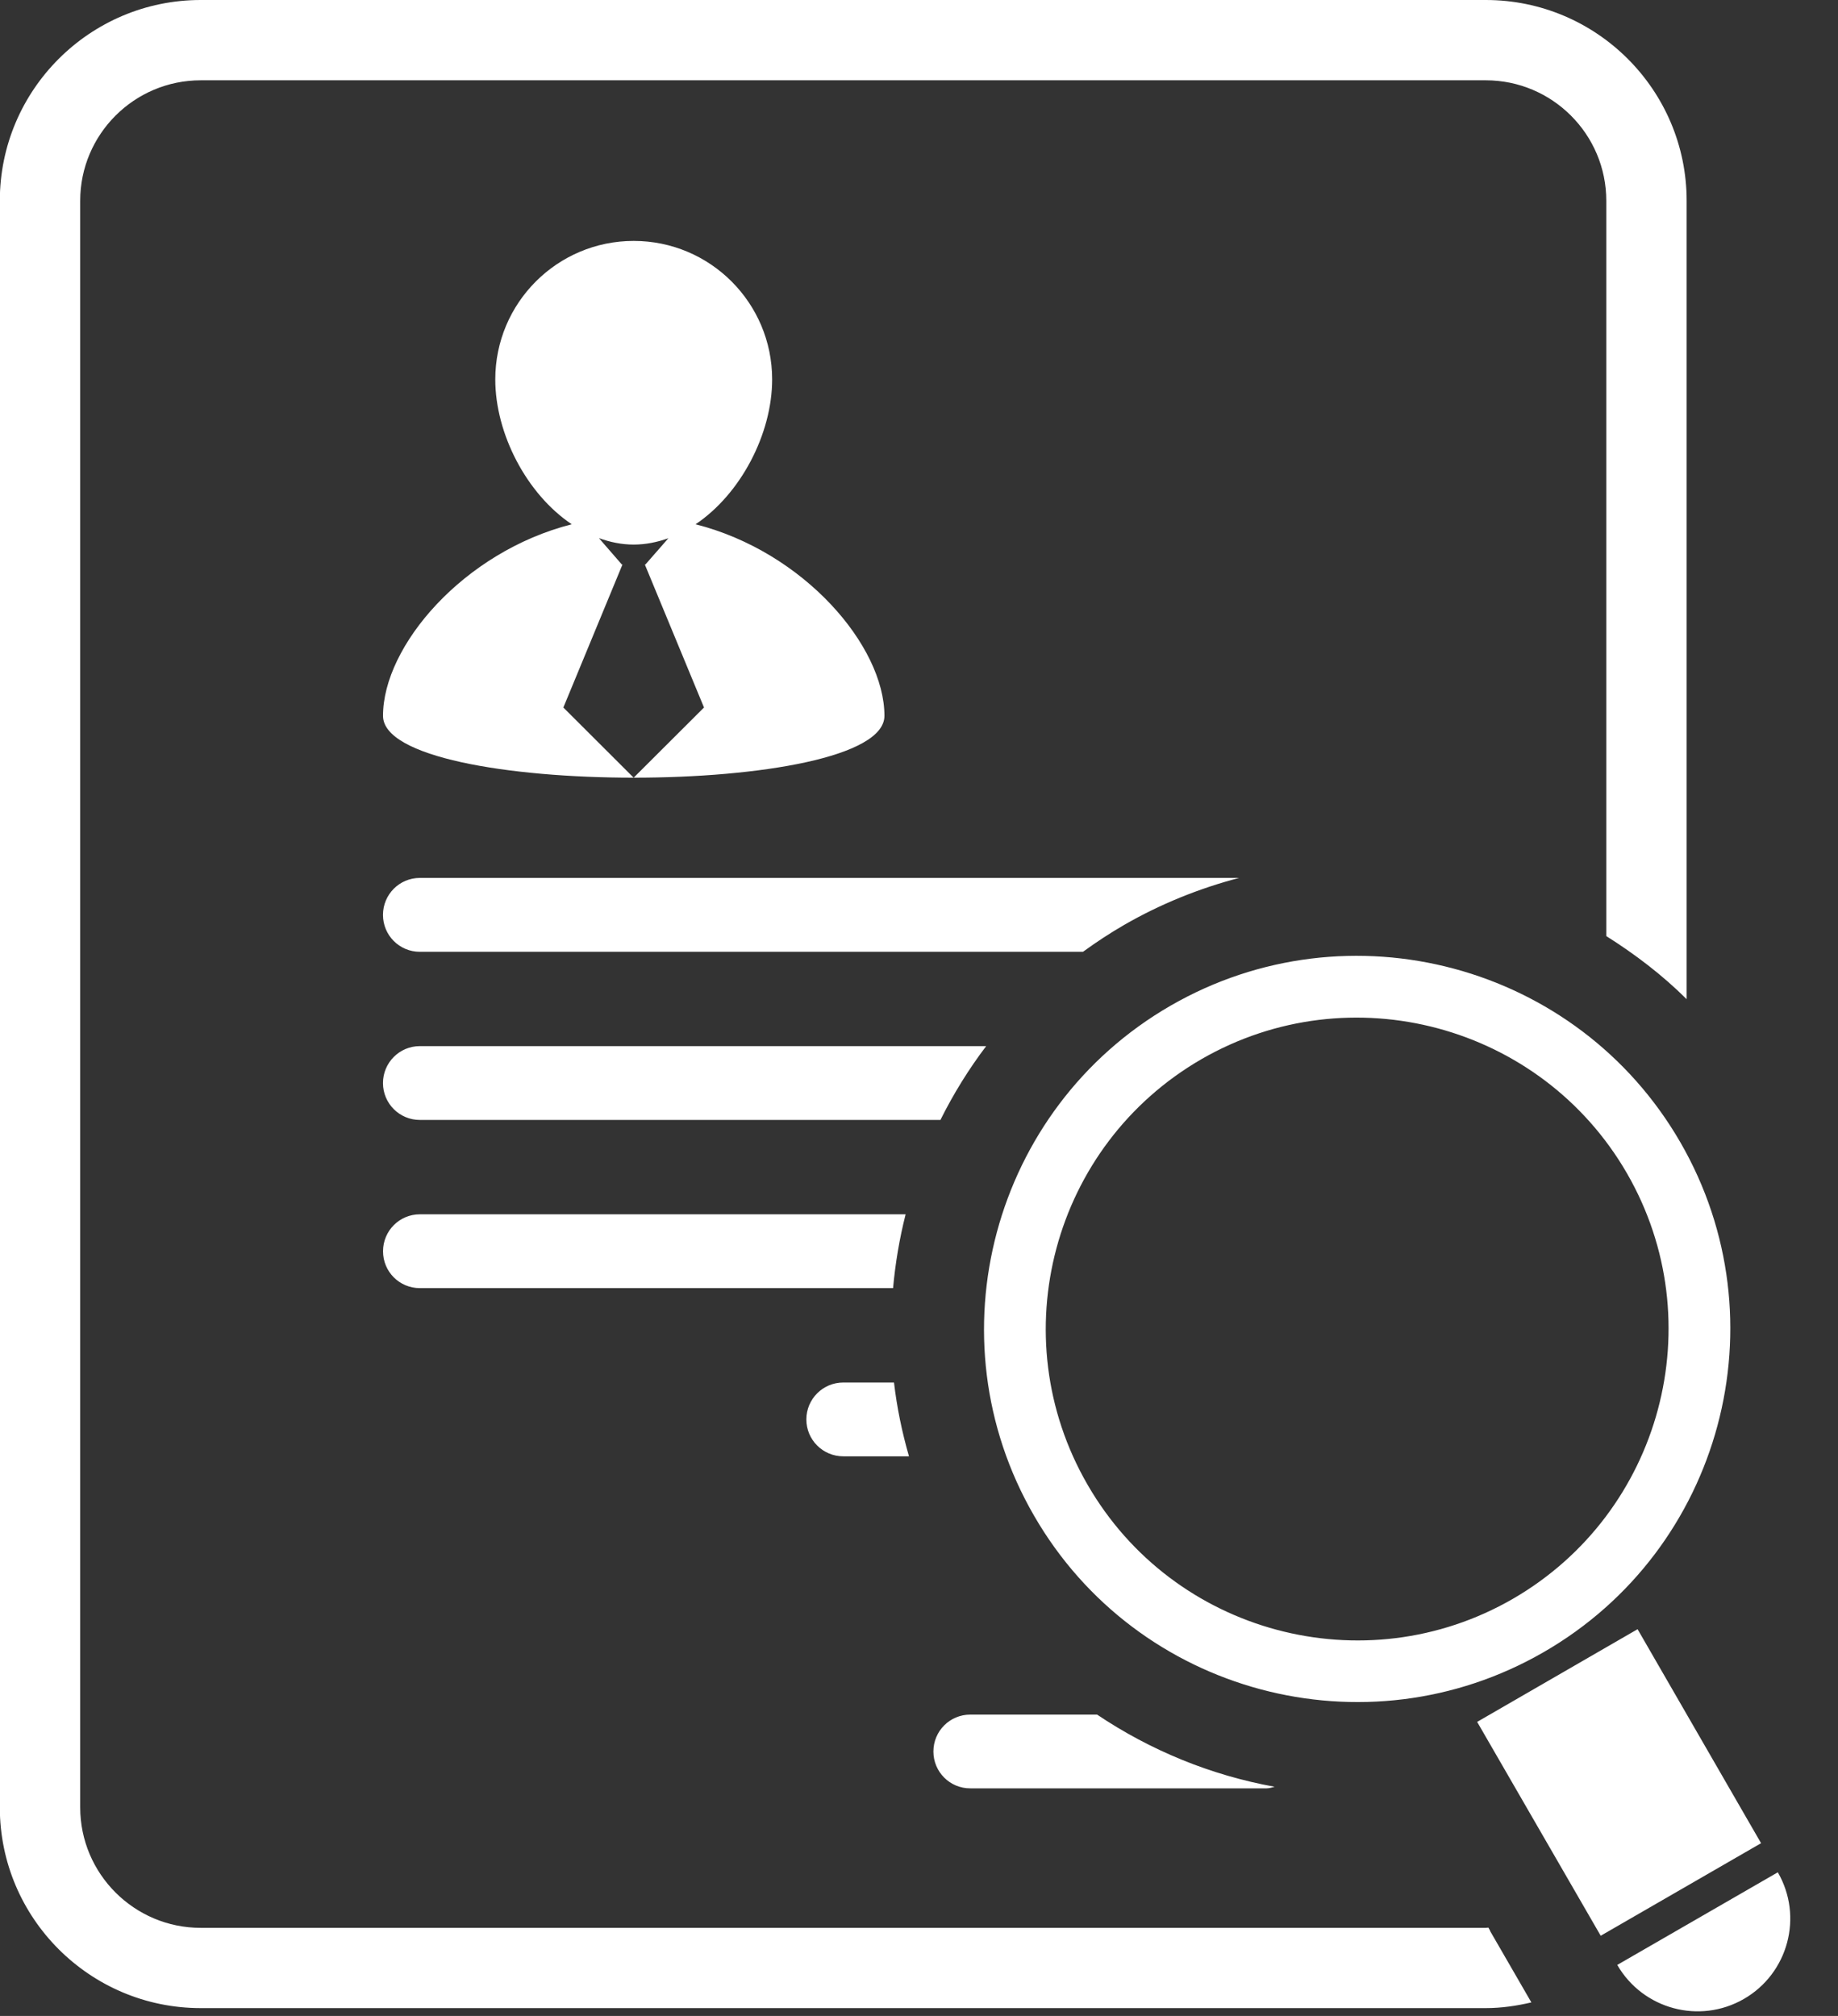 <?xml version="1.0" encoding="UTF-8" standalone="no"?>
<!DOCTYPE svg PUBLIC "-//W3C//DTD SVG 1.1//EN" "http://www.w3.org/Graphics/SVG/1.1/DTD/svg11.dtd">
<svg width="100%" height="100%" viewBox="0 0 31 34" version="1.1" xmlns="http://www.w3.org/2000/svg" xmlns:xlink="http://www.w3.org/1999/xlink" xml:space="preserve" xmlns:serif="http://www.serif.com/" style="fill-rule:evenodd;clip-rule:evenodd;stroke-linejoin:round;stroke-miterlimit:2;">
    <rect x="0" y="0" width="31" height="34" fill="#333333" stroke="none"/>
    <g transform="matrix(0.168,0,0,0.168,-1.865,2.84217e-14)">
        <path d="M104.809,175.836C104.809,173.784 106.459,172.128 108.511,172.128L121.243,172.128C126.596,175.721 132.642,178.211 139.066,179.374C138.797,179.436 138.554,179.532 138.274,179.532L108.51,179.532C106.459,179.539 104.809,177.876 104.809,175.836ZM95.76,146.2L102.357,146.2C101.657,143.764 101.145,141.299 100.853,138.79L95.76,138.79C93.714,138.79 92.054,140.452 92.054,142.498C92.054,144.544 93.714,146.2 95.76,146.2ZM68.499,52.632C63.954,49.578 60.824,43.528 60.824,38.091C60.824,30.415 67.041,24.186 74.722,24.186C82.403,24.186 88.62,30.415 88.62,38.091C88.62,43.529 85.484,49.578 80.932,52.632C91.826,55.393 99.893,64.859 99.893,71.861C99.893,80.142 49.554,80.142 49.554,71.861C49.55,64.858 57.624,55.399 68.499,52.632ZM67.659,71.027L74.716,78.072L81.779,71.027L75.839,56.672L75.894,56.672L78.202,54.035C77.078,54.428 75.937,54.671 74.716,54.671C73.508,54.671 72.354,54.427 71.23,54.023L73.532,56.672L73.593,56.672L67.659,71.027ZM160.688,193.836L160.701,193.824L160.524,193.513C160.432,193.513 160.353,193.536 160.268,193.536L31.249,193.536C24.579,193.536 19.153,188.111 19.153,181.443L19.153,20.152C19.153,13.487 24.579,8.062 31.249,8.062L160.269,8.062C166.937,8.062 172.362,13.487 172.362,20.152L172.362,93.974C175.255,95.801 177.989,97.877 180.43,100.307L180.43,20.152C180.43,9.036 171.388,0 160.269,0L31.249,0C20.127,0 11.084,9.036 11.084,20.152L11.084,181.444C11.084,192.556 20.126,201.593 31.248,201.593L160.268,201.593C161.839,201.593 163.362,201.367 164.841,201.021L160.688,193.836ZM53.249,129.315L100.76,129.315C100.985,126.836 101.396,124.365 102.02,121.904L53.255,121.904C51.209,121.904 49.556,123.56 49.556,125.607C49.55,127.665 51.203,129.315 53.249,129.315ZM53.249,95.551L119.825,95.551C121.14,94.595 122.511,93.691 123.941,92.863C127.571,90.768 131.467,89.191 135.493,88.135L53.249,88.135C51.203,88.135 49.55,89.795 49.55,91.846C49.55,93.897 51.203,95.551 53.249,95.551ZM53.249,112.43L105.515,112.43C106.819,109.812 108.353,107.334 110.107,105.02L53.249,105.02C51.203,105.02 49.55,106.682 49.55,108.728C49.55,110.774 51.203,112.43 53.249,112.43ZM179.803,114.684C190.13,132.574 183.98,155.541 166.078,165.857C148.194,176.178 125.231,170.058 114.904,152.144C104.571,134.26 110.727,111.297 128.605,100.968C146.507,90.637 169.476,96.784 179.803,114.684ZM174.438,117.789C165.809,102.858 146.647,97.725 131.722,106.328C116.785,114.963 111.64,134.101 120.286,149.051C128.896,163.981 148.053,169.126 162.989,160.504C177.921,151.863 183.048,132.719 174.438,117.789ZM175.504,163.555L159.398,172.86L171.802,194.33L187.902,185.038L175.504,163.555ZM189.582,187.96L173.464,197.258C176.046,201.722 181.734,203.232 186.178,200.674C190.629,198.104 192.157,192.405 189.582,187.96Z" style="fill:white;fill-rule:nonzero;"/>
    </g>
</svg>
